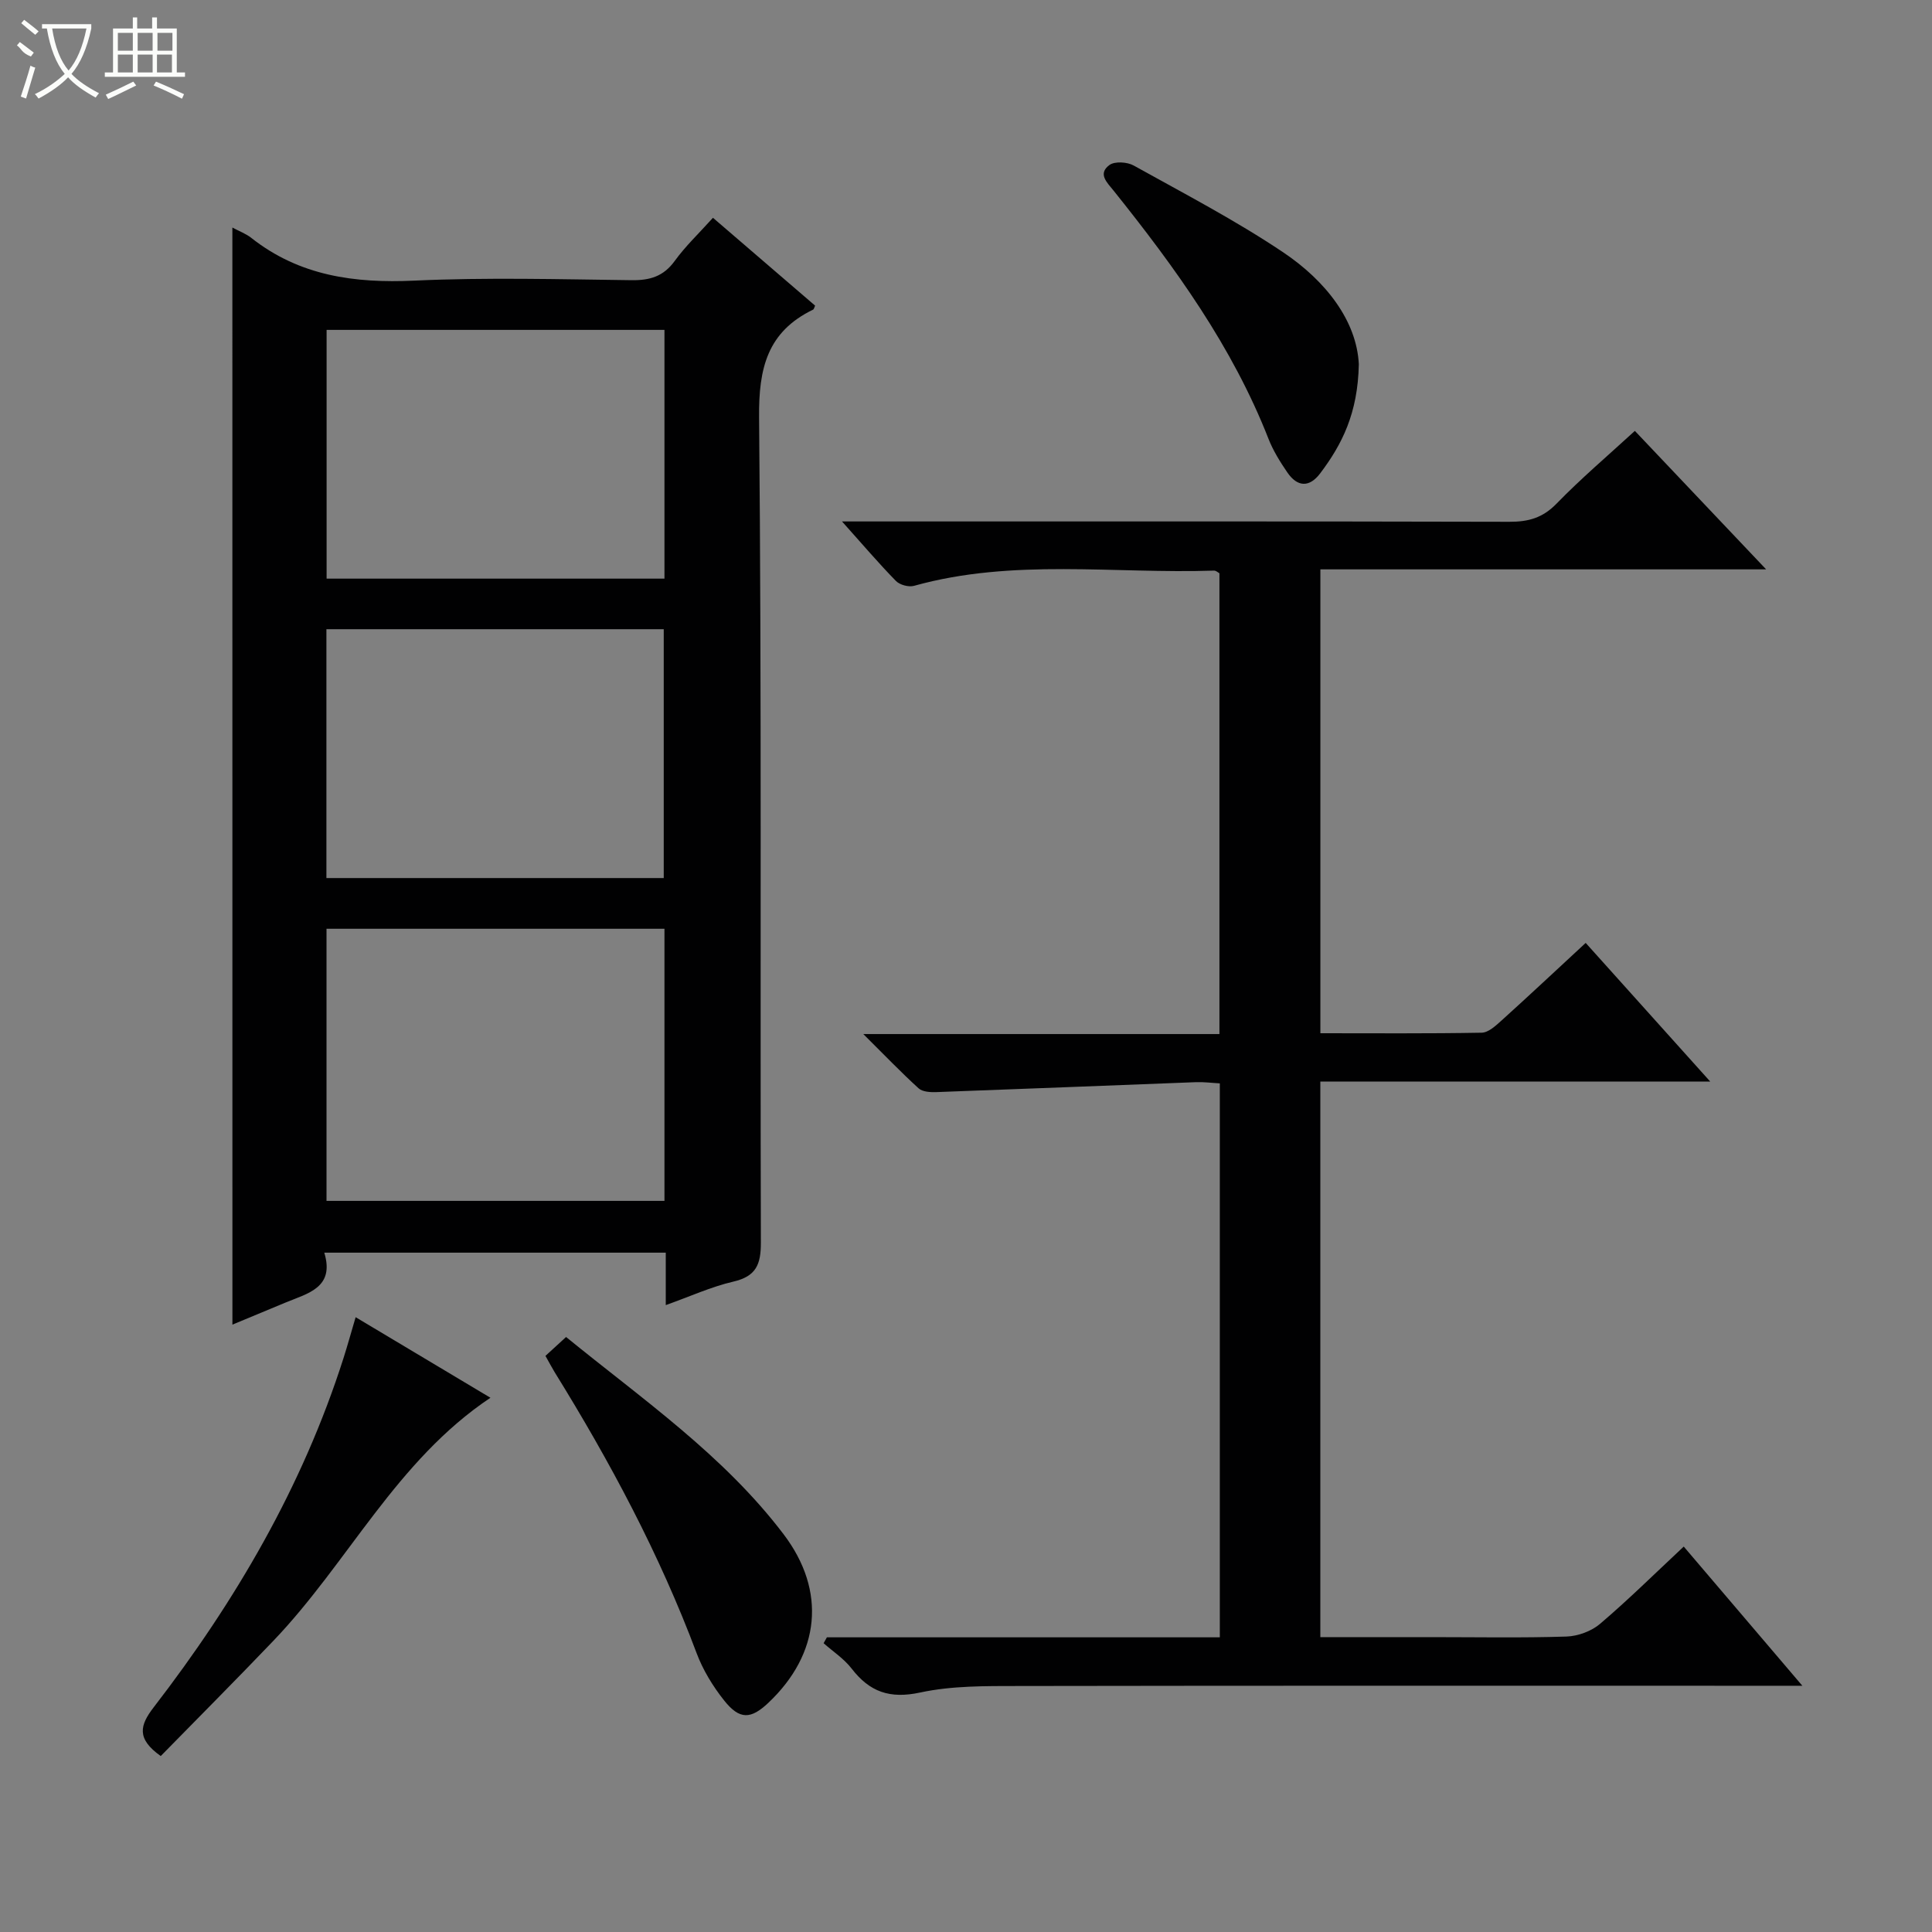 <svg enable-background="new 0 0 400 400" viewBox="0 0 400 400" xmlns="http://www.w3.org/2000/svg"><rect x="0" y="0" width="400" height="400" fill="#808080" stroke="none"/><g fill="#010102"><path d="m48.11 47.11c1.39.75 2.82 1.27 3.95 2.17 9.97 7.85 21.35 9.39 33.72 8.82 14.96-.69 29.97-.28 44.96-.09 3.81.05 6.62-.77 8.95-3.98 2.23-3.08 5.04-5.74 7.92-8.94 7.12 6.12 14.13 12.16 21.15 18.19-.17.34-.23.74-.43.83-9.46 4.59-11.27 12.12-11.17 22.29.54 56.95.21 113.92.37 170.87.01 4.54-.99 6.97-5.68 8.07-4.61 1.07-8.99 3.08-14.01 4.87 0-3.94 0-7.22 0-10.86-23.58 0-46.79 0-70.7 0 2.2 7.25-3.39 8.41-8.07 10.35-3.66 1.52-7.32 3.05-10.95 4.55-.01-75.68-.01-151.12-.01-227.14zm89.46 145.18c-23.7 0-46.8 0-69.97 0v56.34h69.97c0-18.89 0-37.47 0-56.34zm0-72.49c0-17.42 0-34.33 0-51.5-23.48 0-46.69 0-69.95 0v51.5zm-.15 61.99c0-17.48 0-34.52 0-51.52-23.51 0-46.62 0-69.84 0v51.52z"/><path d="m338.48 89.21c8.95 9.44 17.69 18.66 27.18 28.67-31.44 0-61.68 0-92.29 0v96.04c11.18 0 22.29.09 33.4-.11 1.39-.03 2.9-1.44 4.09-2.51 5.78-5.22 11.46-10.55 17.44-16.08 8.56 9.53 16.82 18.73 25.78 28.7-27.55 0-53.96 0-80.72 0v115.03h22.97c9.33 0 18.67.18 27.99-.12 2.38-.08 5.18-1.11 6.98-2.65 5.82-4.96 11.28-10.35 17.3-15.98 7.97 9.35 15.86 18.61 24.56 28.82-2.83 0-4.58 0-6.32 0-51.99 0-103.98-.04-155.98.05-6.81.01-13.78-.07-20.36 1.35-6.28 1.35-10.45-.12-14.18-4.96-1.57-2.03-3.85-3.52-5.8-5.25.23-.41.45-.82.68-1.22h81.35c0-38.47 0-76.38 0-114.69-1.7-.09-3.31-.31-4.91-.25-17.94.68-35.87 1.41-53.81 2.06-1.23.04-2.84-.05-3.64-.78-3.65-3.32-7.07-6.89-11.45-11.24h73.73c0-32.08 0-63.66 0-95.4-.28-.15-.71-.57-1.12-.55-20.71.69-41.63-2.57-62.11 3.15-1.1.31-2.95-.19-3.75-1.01-3.58-3.66-6.9-7.56-11.16-12.32h6.22c43.99 0 87.99-.04 131.98.07 3.91.01 6.86-.81 9.7-3.72 5.09-5.24 10.67-9.98 16.25-15.1z"/><path d="m112.93 280.72c1.55-1.42 2.74-2.52 4.27-3.91 15.84 12.91 32.61 24.48 45.02 40.82 8.95 11.77 7.57 24.8-3.14 34.92-3.63 3.43-5.95 3.54-9.15-.48-2.34-2.94-4.4-6.32-5.71-9.82-7.67-20.46-17.9-39.6-29.37-58.13-.6-.98-1.13-2-1.92-3.4z"/><path d="m33.28 363.57c-5.08-3.6-4.32-6.38-1.47-10.08 16.95-21.98 30.81-45.68 39.3-72.28.85-2.65 1.58-5.34 2.52-8.5 9.24 5.52 18.34 10.96 27.91 16.68-19.49 13.02-29.44 34.13-44.96 50.34-7.69 8.04-15.54 15.92-23.3 23.84z"/><path d="m281.33 75.41c-.2 10.21-3.51 16.63-7.98 22.57-2.28 3.03-4.76 2.85-6.83-.18-1.49-2.18-2.93-4.49-3.89-6.94-7.49-19.12-19.34-35.49-32.04-51.35-1.38-1.72-3.37-3.51-.9-5.34 1.09-.81 3.67-.65 5.01.09 10.43 5.8 21.05 11.33 30.94 17.96 8.91 5.97 15.25 14.24 15.69 23.19z"/></g><path d="m6.4 11.7c-2-.8-1.9-1.6-2.9-2.3l.6-.7c.9.7 1.9 1.4 2.9 2.2zm-2.1 8.3c.7-2.1 1.4-4.2 2-6.4.2.1.6.3 1 .4-.7 2.3-1.3 4.4-1.9 6.4zm3-12.8c-1.1-.9-2.1-1.7-2.9-2.4l.6-.7c1 .8 2 1.5 3 2.4zm1.4-1.3v-.9h10.2v.9c-.9 4.2-2.3 7.3-4.1 9.4 1.3 1.4 3.2 2.7 5.7 4-.2.2-.4.5-.7.9-2.5-1.4-4.4-2.7-5.7-4.2-1.4 1.5-3.5 3-6.1 4.4 0 0 0 0-.1-.1-.3-.4-.5-.7-.7-.8 2.7-1.3 4.7-2.8 6.2-4.2-1.8-2.2-3-5.3-3.7-9.4zm9.2 0h-7.1c.6 3.8 1.7 6.7 3.4 8.7 1.7-2 2.9-4.8 3.7-8.7z" fill="#fbfcfa"/><path d="m31.6 3.6h.9v2.3h4.1v9.1h1.7v.9h-16.6v-.9h1.7v-9.1h4.1v-2.3h.9v2.3h3.1v-2.3zm-4 13.3.6.8c-1.9.9-3.8 1.9-5.8 2.8-.2-.3-.3-.6-.5-.9 2-.9 3.9-1.8 5.7-2.7zm-3.2-10.1v3.7h3.1v-3.7zm0 4.5v3.7h3.1v-3.7zm4.1-4.5v3.7h3.1v-3.7zm0 4.5v3.7h3.1v-3.7zm9.1 9.1c-2.1-1.1-4.1-2-5.8-2.7l.5-.8c2.2.9 4.1 1.8 5.8 2.6l-.4.9zm-1.9-13.6h-3.1v3.7h3.1zm-3.2 4.5v3.7h3.1v-3.7z" fill="#fbfcfa"/></svg>